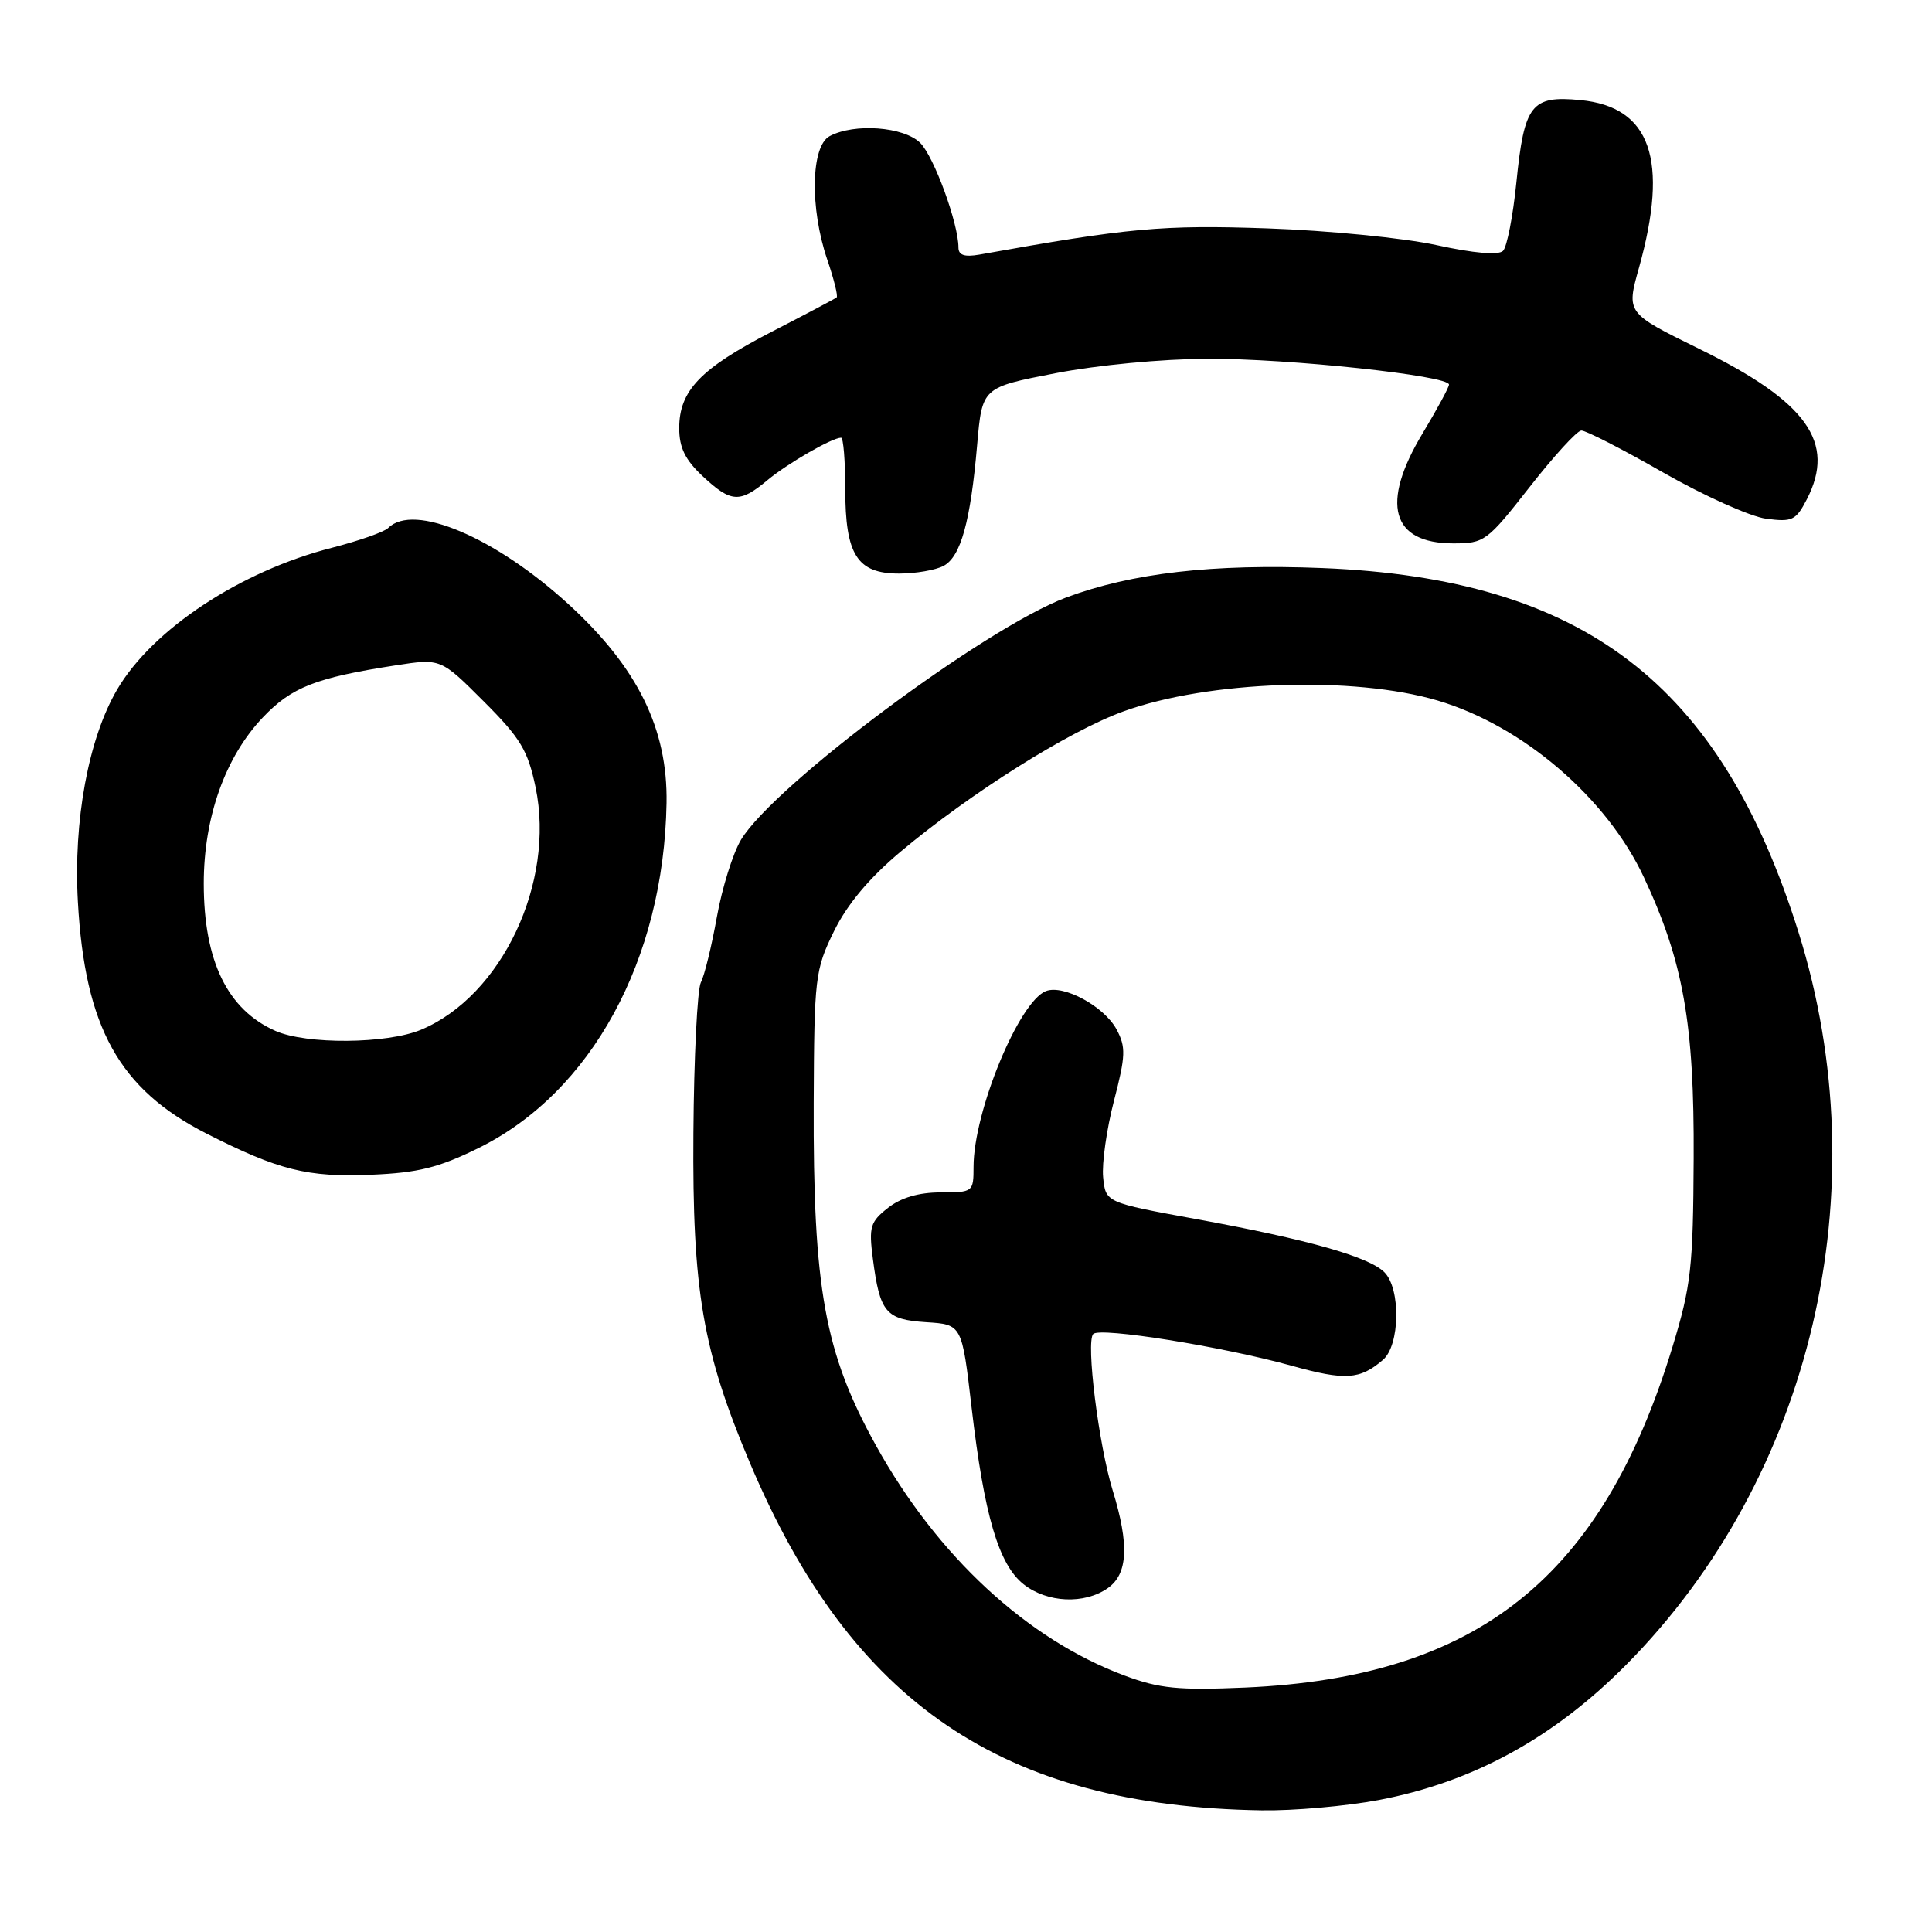 <?xml version="1.0" encoding="UTF-8" standalone="no"?>
<!DOCTYPE svg PUBLIC "-//W3C//DTD SVG 1.1//EN" "http://www.w3.org/Graphics/SVG/1.1/DTD/svg11.dtd" >
<svg xmlns="http://www.w3.org/2000/svg" xmlns:xlink="http://www.w3.org/1999/xlink" version="1.1" viewBox="0 0 256 256">
 <g >
 <path fill="currentColor"
d=" M 182.66 238.52 C 195.13 236.16 205.86 230.30 215.49 220.58 C 240.13 195.70 249.05 157.78 238.31 123.52 C 227.96 90.53 209.84 76.67 175.22 75.27 C 160.71 74.69 149.97 75.92 141.25 79.18 C 130.53 83.19 102.55 104.04 98.19 111.27 C 97.12 113.05 95.68 117.65 94.99 121.50 C 94.30 125.35 93.35 129.25 92.87 130.17 C 92.40 131.09 91.95 140.09 91.88 150.17 C 91.73 170.99 93.10 179.00 99.35 193.80 C 112.83 225.72 132.86 239.33 167.16 239.88 C 171.38 239.95 178.35 239.33 182.66 238.52 Z  M 63.39 152.13 C 78.36 144.76 87.95 127.17 88.32 106.42 C 88.49 96.58 84.49 88.46 75.36 80.09 C 65.63 71.18 54.81 66.59 51.44 69.96 C 50.91 70.49 47.56 71.66 43.99 72.58 C 31.88 75.67 20.21 83.37 15.52 91.37 C 11.72 97.86 9.71 108.71 10.32 119.50 C 11.25 136.15 15.79 144.32 27.37 150.21 C 36.92 155.06 40.74 156.02 49.19 155.66 C 55.40 155.40 58.11 154.73 63.39 152.13 Z  M 125.03 74.98 C 127.31 73.76 128.60 69.11 129.48 58.92 C 130.14 51.34 130.14 51.34 139.82 49.46 C 145.37 48.38 153.98 47.56 160.00 47.54 C 170.75 47.50 192.00 49.77 192.00 50.96 C 192.00 51.32 190.42 54.23 188.50 57.43 C 182.89 66.75 184.36 72.00 192.57 72.00 C 196.69 72.00 197.04 71.74 202.67 64.55 C 205.88 60.45 208.96 57.07 209.53 57.05 C 210.10 57.02 214.98 59.52 220.38 62.61 C 225.78 65.69 231.91 68.45 234.01 68.73 C 237.48 69.19 237.97 68.96 239.41 66.17 C 243.31 58.62 239.45 53.23 225.10 46.20 C 215.49 41.48 215.49 41.48 217.17 35.49 C 221.17 21.15 218.73 14.16 209.40 13.26 C 202.90 12.64 201.97 13.83 200.93 24.15 C 200.48 28.63 199.68 32.72 199.16 33.24 C 198.56 33.84 195.30 33.56 190.36 32.48 C 186.01 31.53 175.98 30.54 167.93 30.26 C 154.00 29.78 149.61 30.18 129.75 33.74 C 127.80 34.08 127.00 33.81 127.00 32.80 C 127.00 29.62 123.77 20.77 121.94 18.94 C 119.78 16.78 113.20 16.29 109.93 18.04 C 107.45 19.37 107.29 27.55 109.61 34.38 C 110.50 36.98 111.06 39.24 110.86 39.41 C 110.66 39.58 106.78 41.63 102.22 43.98 C 92.81 48.84 90.00 51.77 90.00 56.73 C 90.00 59.32 90.79 60.93 93.11 63.10 C 96.87 66.61 98.02 66.69 101.67 63.64 C 104.35 61.41 110.26 58.00 111.45 58.00 C 111.75 58.00 112.00 61.05 112.00 64.78 C 112.00 73.52 113.57 76.00 119.12 76.00 C 121.33 76.00 123.99 75.54 125.03 74.98 Z  M 149.03 222.03 C 136.10 217.22 124.20 206.20 116.06 191.52 C 109.27 179.26 107.73 170.76 107.82 146.12 C 107.89 129.49 108.00 128.52 110.50 123.41 C 112.25 119.84 115.15 116.37 119.30 112.88 C 128.54 105.12 141.59 96.90 148.87 94.26 C 160.08 90.19 179.37 89.53 190.51 92.83 C 201.77 96.17 212.88 105.68 217.82 116.24 C 223.05 127.40 224.51 135.62 224.42 153.50 C 224.35 167.94 224.08 170.37 221.62 178.45 C 212.29 209.08 195.76 222.26 165.00 223.61 C 156.14 223.99 153.64 223.75 149.03 222.03 Z  M 146.78 210.44 C 149.46 208.57 149.65 204.69 147.44 197.50 C 145.57 191.43 143.87 177.78 144.86 176.76 C 145.76 175.83 161.93 178.42 171.12 180.96 C 178.26 182.95 180.19 182.82 183.25 180.19 C 185.51 178.26 185.63 170.77 183.44 168.58 C 181.38 166.52 173.27 164.23 158.54 161.54 C 146.50 159.34 146.50 159.34 146.17 155.99 C 145.99 154.15 146.64 149.59 147.61 145.85 C 149.16 139.88 149.20 138.74 147.95 136.40 C 146.31 133.35 140.93 130.43 138.60 131.32 C 135.02 132.70 129.00 147.30 129.00 154.61 C 129.00 157.95 128.93 158.00 124.63 158.00 C 121.75 158.00 119.39 158.69 117.66 160.05 C 115.31 161.90 115.11 162.57 115.66 166.80 C 116.59 173.93 117.36 174.85 122.74 175.20 C 127.46 175.50 127.46 175.50 128.74 186.50 C 130.41 200.81 132.33 207.32 135.64 209.93 C 138.76 212.39 143.68 212.61 146.78 210.44 Z  M 36.50 136.60 C 30.14 133.79 27.00 127.34 27.00 117.07 C 27.00 108.29 29.85 100.29 34.84 95.05 C 38.65 91.05 41.83 89.80 52.45 88.16 C 58.40 87.24 58.40 87.24 64.09 92.93 C 68.99 97.83 69.94 99.42 70.97 104.34 C 73.59 116.95 66.48 131.98 55.78 136.45 C 51.26 138.33 40.62 138.42 36.50 136.60 Z "/>
</g>
</svg>